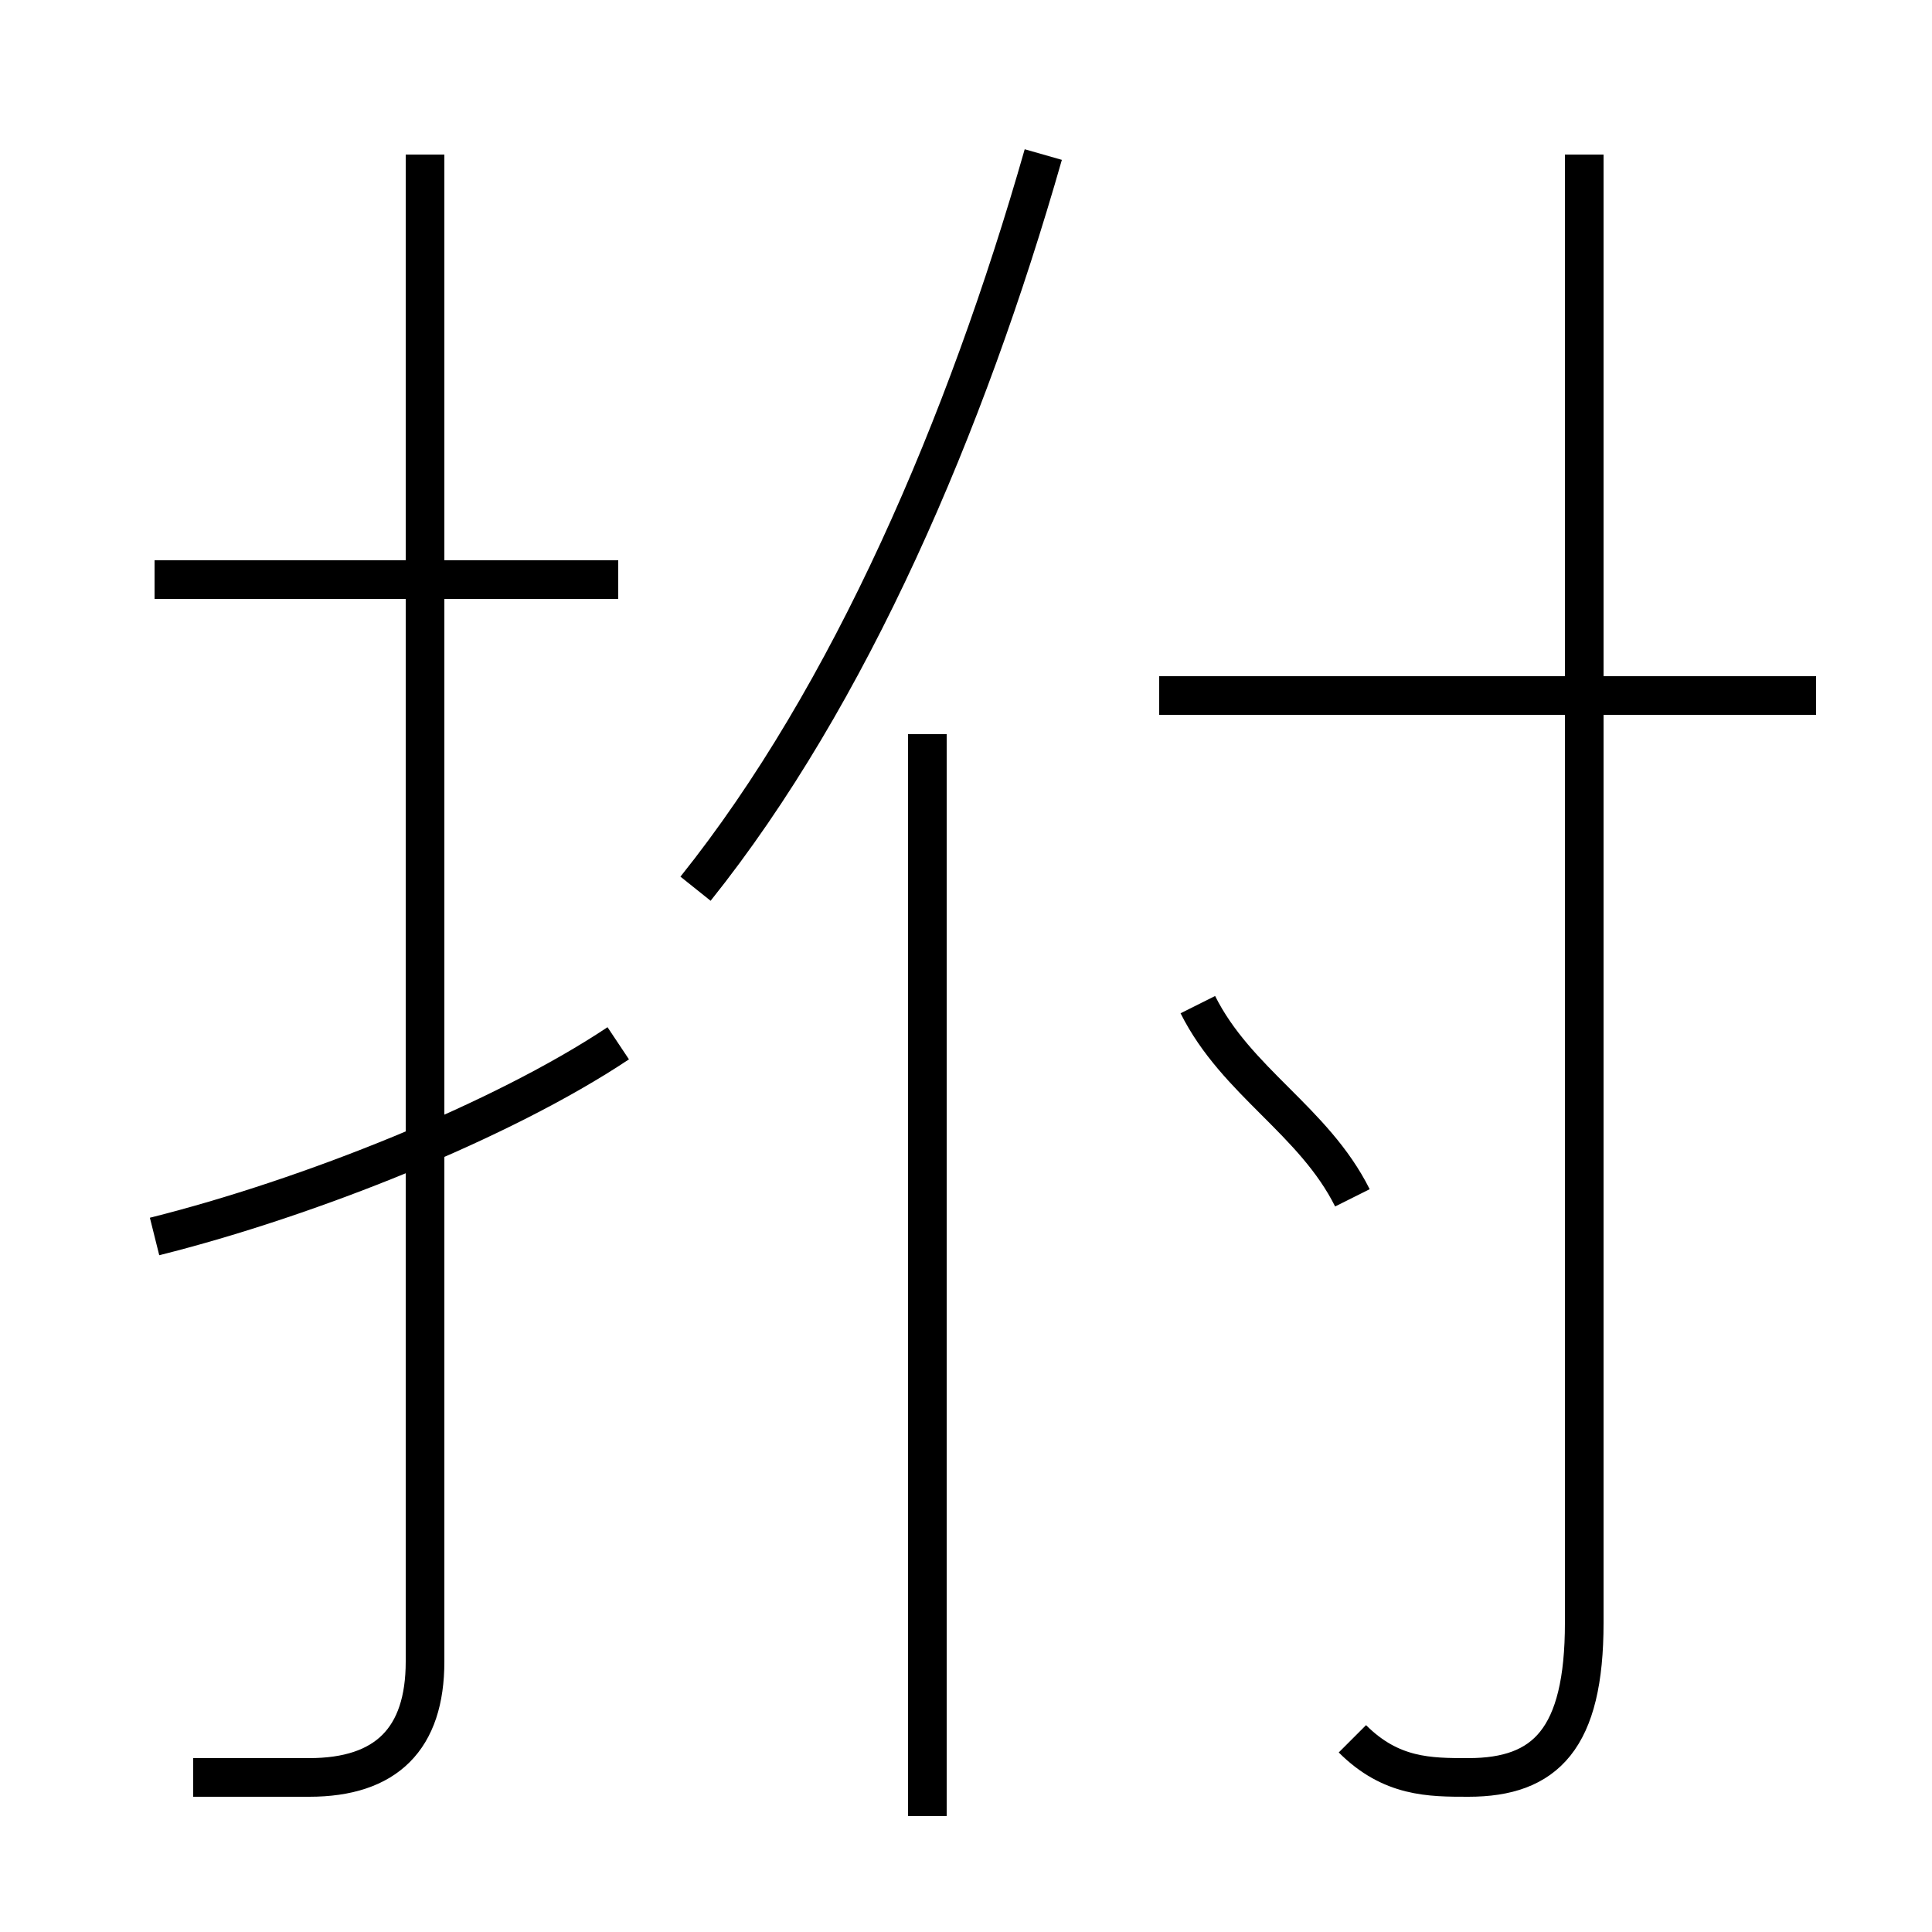 <?xml version='1.0' encoding='utf8'?>
<svg viewBox="0.0 -6.0 50.0 50.0" version="1.1" xmlns="http://www.w3.org/2000/svg">
<rect x="0.0" y="-6.0" width="50.0" height="50.0" fill="#808080" stroke="none"/>
<rect x="-1000" y="-1000" width="2000" height="2000" stroke="white" fill="white"/>
<g style="fill:white;stroke:#000000;  stroke-width:1">
<path d="M 35 1 C 36 2 37 2 38 2 C 40 2 41 1 41 -2 L 41 -40 M 4 -12 C 8 -13 13 -15 16 -17 M 5 2 C 6 2 7 2 8 2 C 10 2 11 1 11 -1 L 11 -40 M 24 3 L 24 -25 M 16 -29 L 4 -29 M 35 -13 C 34 -15 32 -16 31 -18 M 18 -21 C 22 -26 25 -33 27 -40 M 47 -26 L 30 -26" transform="translate(0.0 38.0)" />
</g>
</svg>